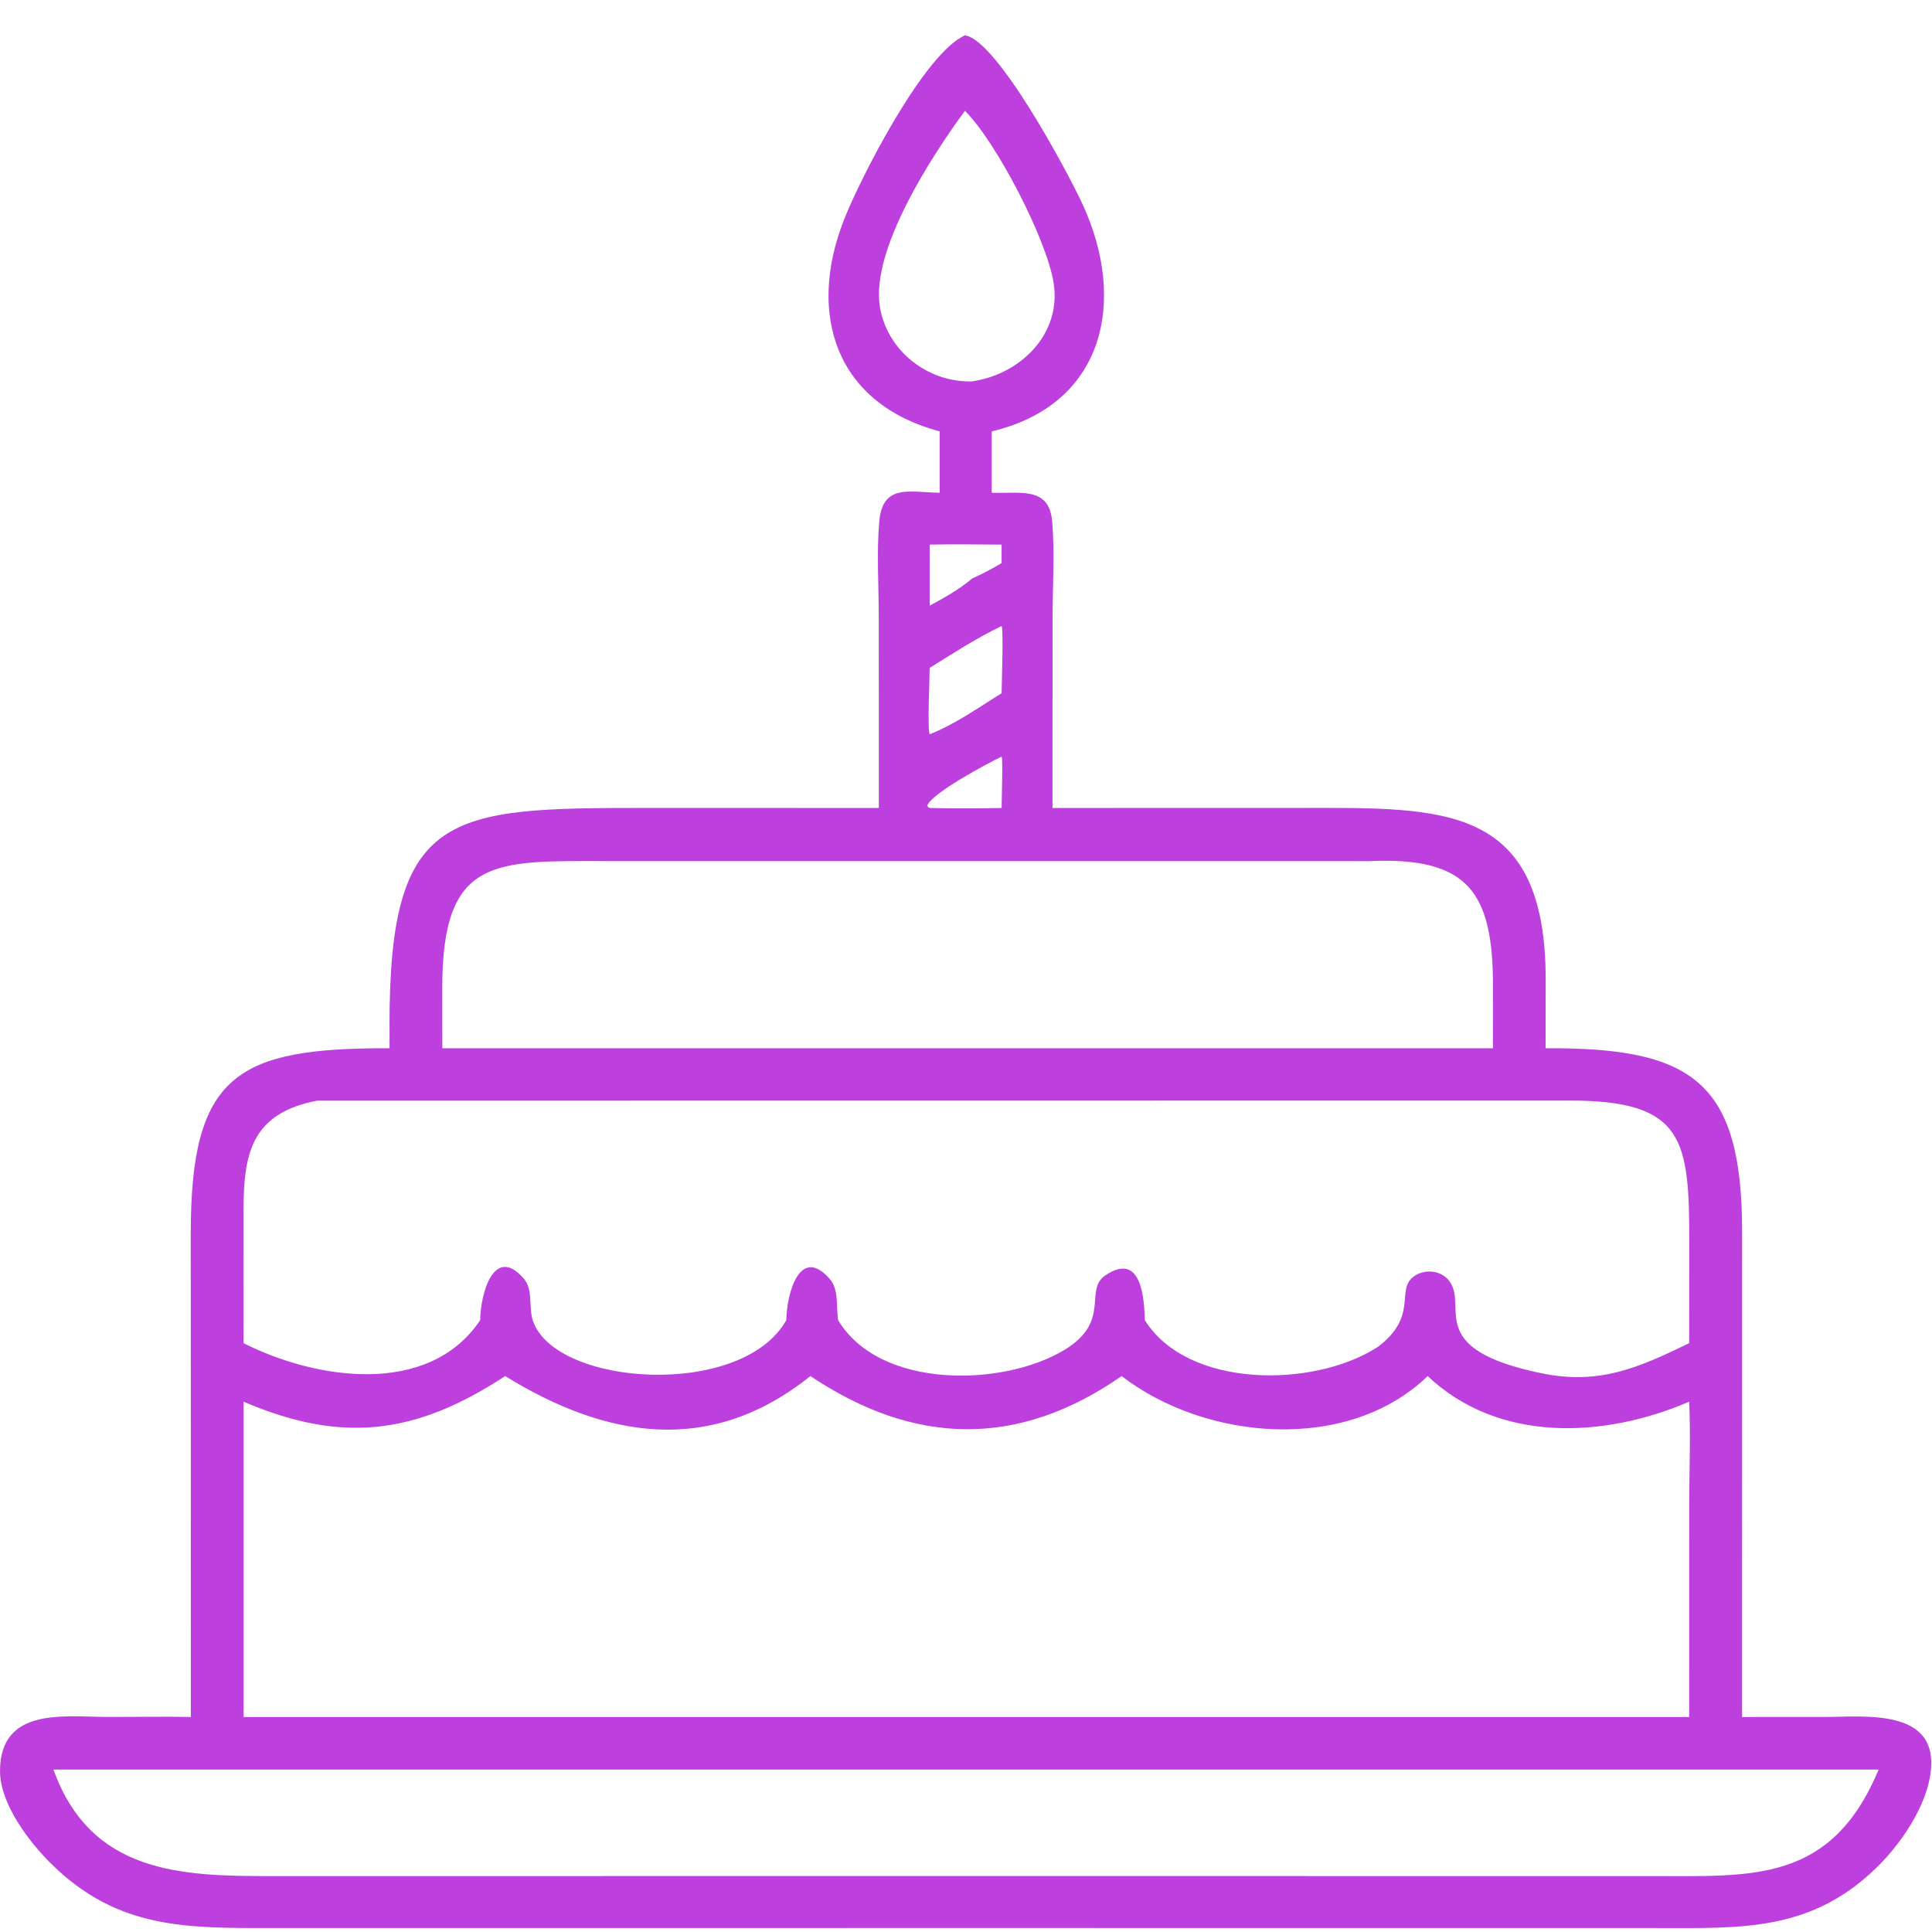 <svg xmlns="http://www.w3.org/2000/svg" xmlns:xlink="http://www.w3.org/1999/xlink" width="500" zoomAndPan="magnify" viewBox="0 0 375 375" height="500" preserveAspectRatio="xMidYMid meet" version="1.0"><defs><clipPath id="564afae56c"><path d="M 0 6.816 L 375 6.816 L 375 375 L 0 375 Z M 0 6.816 " clip-rule="nonzero"/></clipPath></defs><g clip-path="url(#564afae56c)"><path fill="#bc3fde" d="M 182.387 83.727 C 162.219 78.348 156.645 61.066 163.77 42.781 C 166.938 34.652 179.332 10.383 187.293 6.863 C 193.539 7.723 207.266 33.48 210.09 39.57 C 218.848 58.465 214.348 78.555 192.492 83.727 L 192.492 95.641 C 197.75 95.867 203.566 94.309 204.199 101.016 C 204.773 107.059 204.305 113.566 204.305 119.652 L 204.289 156.828 L 252.434 156.816 C 280.035 156.816 300.023 155.812 300.016 190.184 L 299.996 203.465 C 328.582 203.305 338.164 209.93 338.148 239.289 L 338.137 333.266 L 354.449 333.258 C 361.266 333.246 374.613 331.699 374.848 341.859 C 375.012 348.996 369.523 357.219 364.691 362.055 C 351.727 375.031 338.082 374.242 321.18 374.234 L 188.66 374.223 L 53.195 374.234 C 36.426 374.238 22.941 374.566 9.988 361.805 C 5.605 357.488 -0.078 350.035 0.004 343.57 C 0.156 331.41 12.277 333.211 20.566 333.25 C 26.059 333.273 31.559 333.141 37.043 333.266 L 37.027 239.473 C 37.008 208.488 46.031 203.387 75.613 203.465 L 75.605 199.289 C 75.512 157.367 86.867 156.824 125.371 156.82 L 170.586 156.828 L 170.566 119.645 C 170.566 113.621 170.141 107.234 170.66 101.258 C 171.305 93.867 176.414 95.539 182.387 95.641 Z M 187.293 21.512 C 180.82 30.301 168.988 48.496 170.785 59.555 C 172.176 68.125 180.137 74.27 188.66 74.031 C 197.969 72.695 206.105 64.895 204.504 54.879 C 203.168 46.5 193.422 27.586 187.293 21.512 Z M 180.449 105.711 L 180.449 117.559 C 183.332 116 186.148 114.438 188.66 112.309 C 190.645 111.383 192.555 110.445 194.41 109.289 L 194.41 105.711 C 189.766 105.699 185.094 105.59 180.449 105.711 Z M 194.41 121.512 C 189.551 123.844 185.016 126.785 180.449 129.637 C 180.449 131.426 179.98 141.746 180.449 142.516 C 185.422 140.57 189.883 137.359 194.41 134.562 C 194.414 133.156 194.816 122.055 194.41 121.512 Z M 194.41 146.859 C 191.762 148.121 180.844 153.941 179.977 156.363 C 180.301 156.805 180.109 156.691 180.449 156.828 C 185.09 156.941 189.77 156.922 194.41 156.828 C 194.402 155.578 194.703 147.172 194.41 146.859 Z M 265.934 167.145 L 117.941 167.137 C 96.113 167.133 85.809 166.125 85.844 191.816 L 85.855 203.465 L 289.77 203.465 L 289.785 191.461 C 289.789 173.414 285.191 166.285 265.934 167.145 Z M 61.527 213.641 C 46.508 216.508 47.262 227.027 47.262 239.656 L 47.277 260.707 C 61.188 267.754 83.184 271.211 93.207 256.238 C 93.242 251.152 95.883 241.52 101.66 248.172 C 103.531 250.324 102.578 253.684 103.402 256.246 C 107.531 269.09 143.973 271.609 152.625 256.238 C 152.684 251.152 155.242 241.555 161.082 248.281 C 162.859 250.328 162.277 253.719 162.676 256.238 C 170.793 269.758 194.801 269.188 206.648 261.992 C 215.754 256.465 210.336 250.414 214.527 247.566 C 221.602 242.766 222.098 252.184 222.207 256.238 C 230.543 269.539 254.816 269.402 267.145 261.617 L 267.492 261.395 C 275.309 255.453 270.93 250.484 274.301 247.852 C 276.422 246.191 279.793 246.508 281.379 248.738 C 284.957 253.77 276.426 261.82 299.129 266.535 C 310.371 268.871 317.984 265.516 327.867 260.707 L 327.887 241.223 C 327.887 221.238 326.977 213.602 304.668 213.617 Z M 98.047 267.094 C 80.48 278.637 66.098 280.129 47.277 272.062 L 47.277 333.266 L 327.867 333.266 L 327.875 292.219 C 327.879 285.543 328.176 278.723 327.867 272.062 C 311.406 279.168 290.875 280.133 277.113 267.094 C 261.656 282.047 234.066 279.695 217.703 267.094 C 197.41 281.234 177.25 280.461 157.301 267.094 C 137.809 282.707 117.562 279.109 98.047 267.094 Z M 219.715 343.473 L 10.371 343.473 C 17.645 363.645 35.109 364.156 52.535 364.152 L 155.801 364.141 L 320.504 364.148 C 340.254 364.152 355.438 365.492 364.648 343.473 Z M 219.715 343.473 " fill-opacity="1" fill-rule="nonzero"/></g></svg>